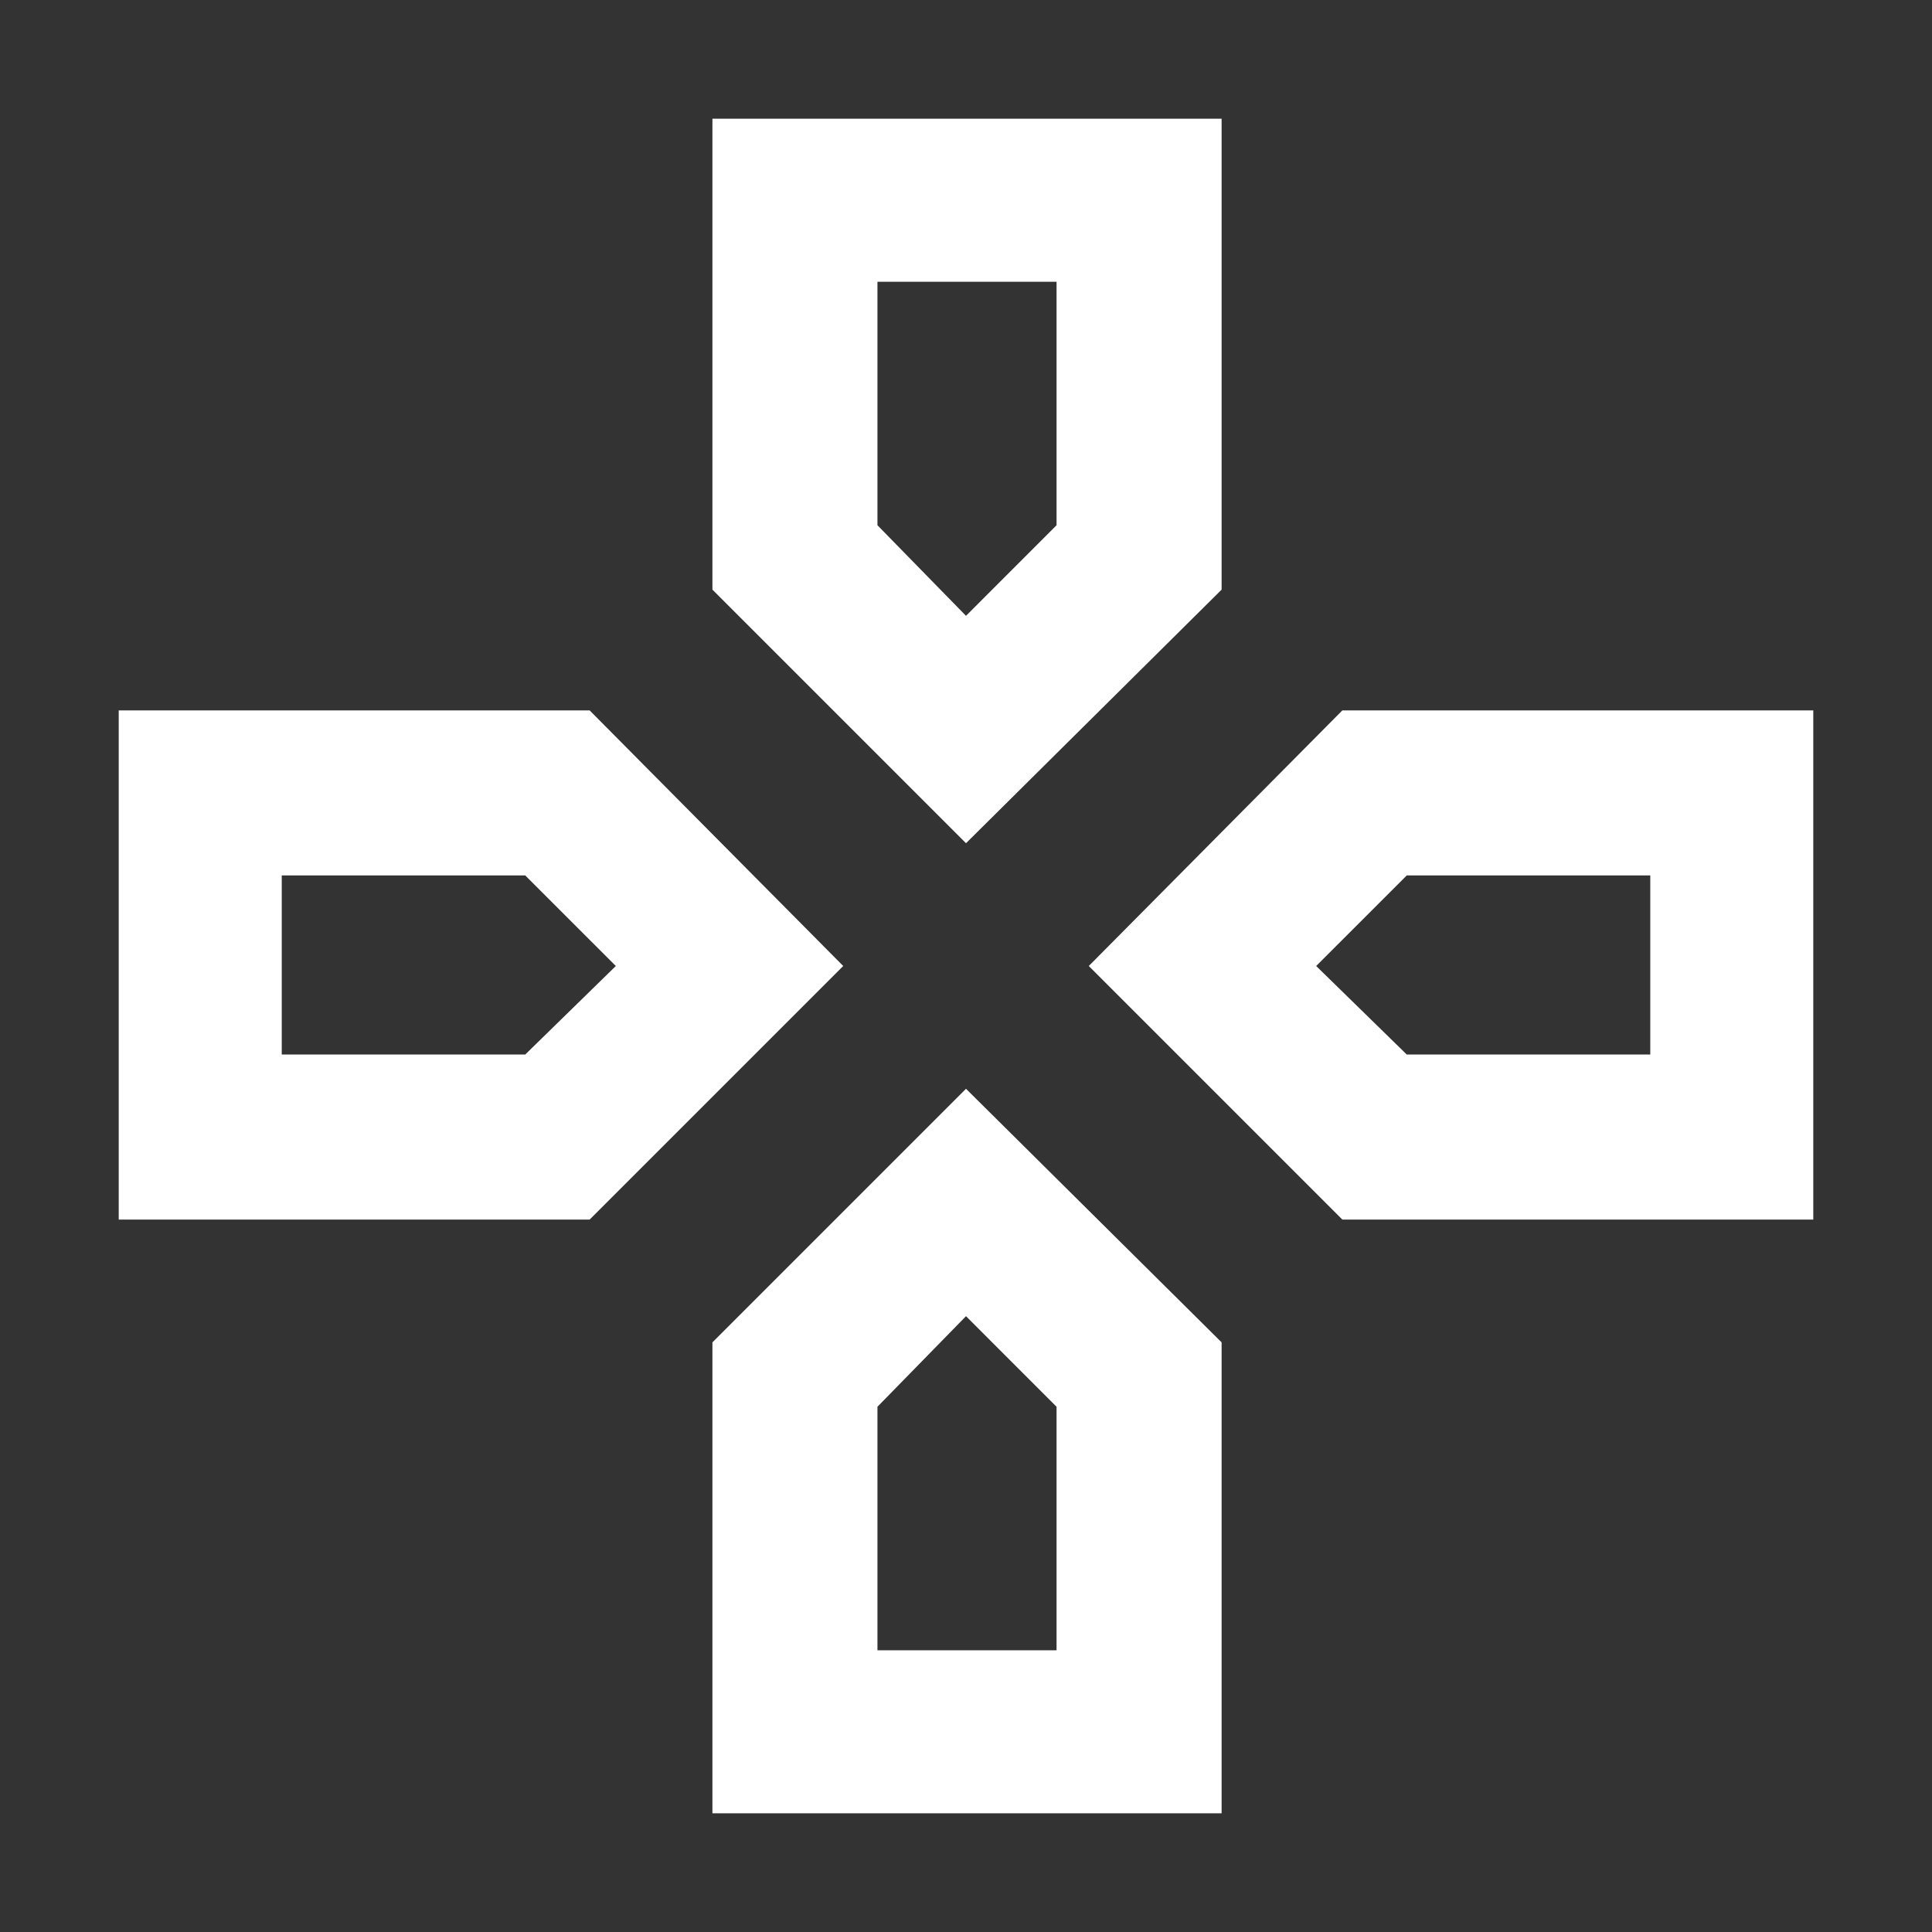 <svg width="60" height="60" viewBox="0 0 60 60" fill="none" xmlns="http://www.w3.org/2000/svg">
<rect x="0" y="0" width="60" height="60" fill="#333333" stroke="none"/>
<path d="M30 26.187L22.125 18.312V3.687H37.938V18.312L30 26.187ZM41.688 37.875L33.813 30L41.688 22.062H56.313V37.875H41.688ZM3.687 37.875V22.062H18.312L26.187 30L18.312 37.875H3.687ZM22.125 56.313V41.688L30 33.813L37.938 41.688V56.313H22.125ZM30 19.125L32.812 16.312V8.75H27.25V16.312L30 19.125ZM8.75 32.749H16.312L19.125 30L16.312 27.188H8.75V32.749ZM27.25 51.251H32.812V43.688L30 40.875L27.25 43.688V51.251ZM43.688 32.749H51.251V27.188H43.688L40.875 30L43.688 32.749Z" fill="white"/>
</svg>
